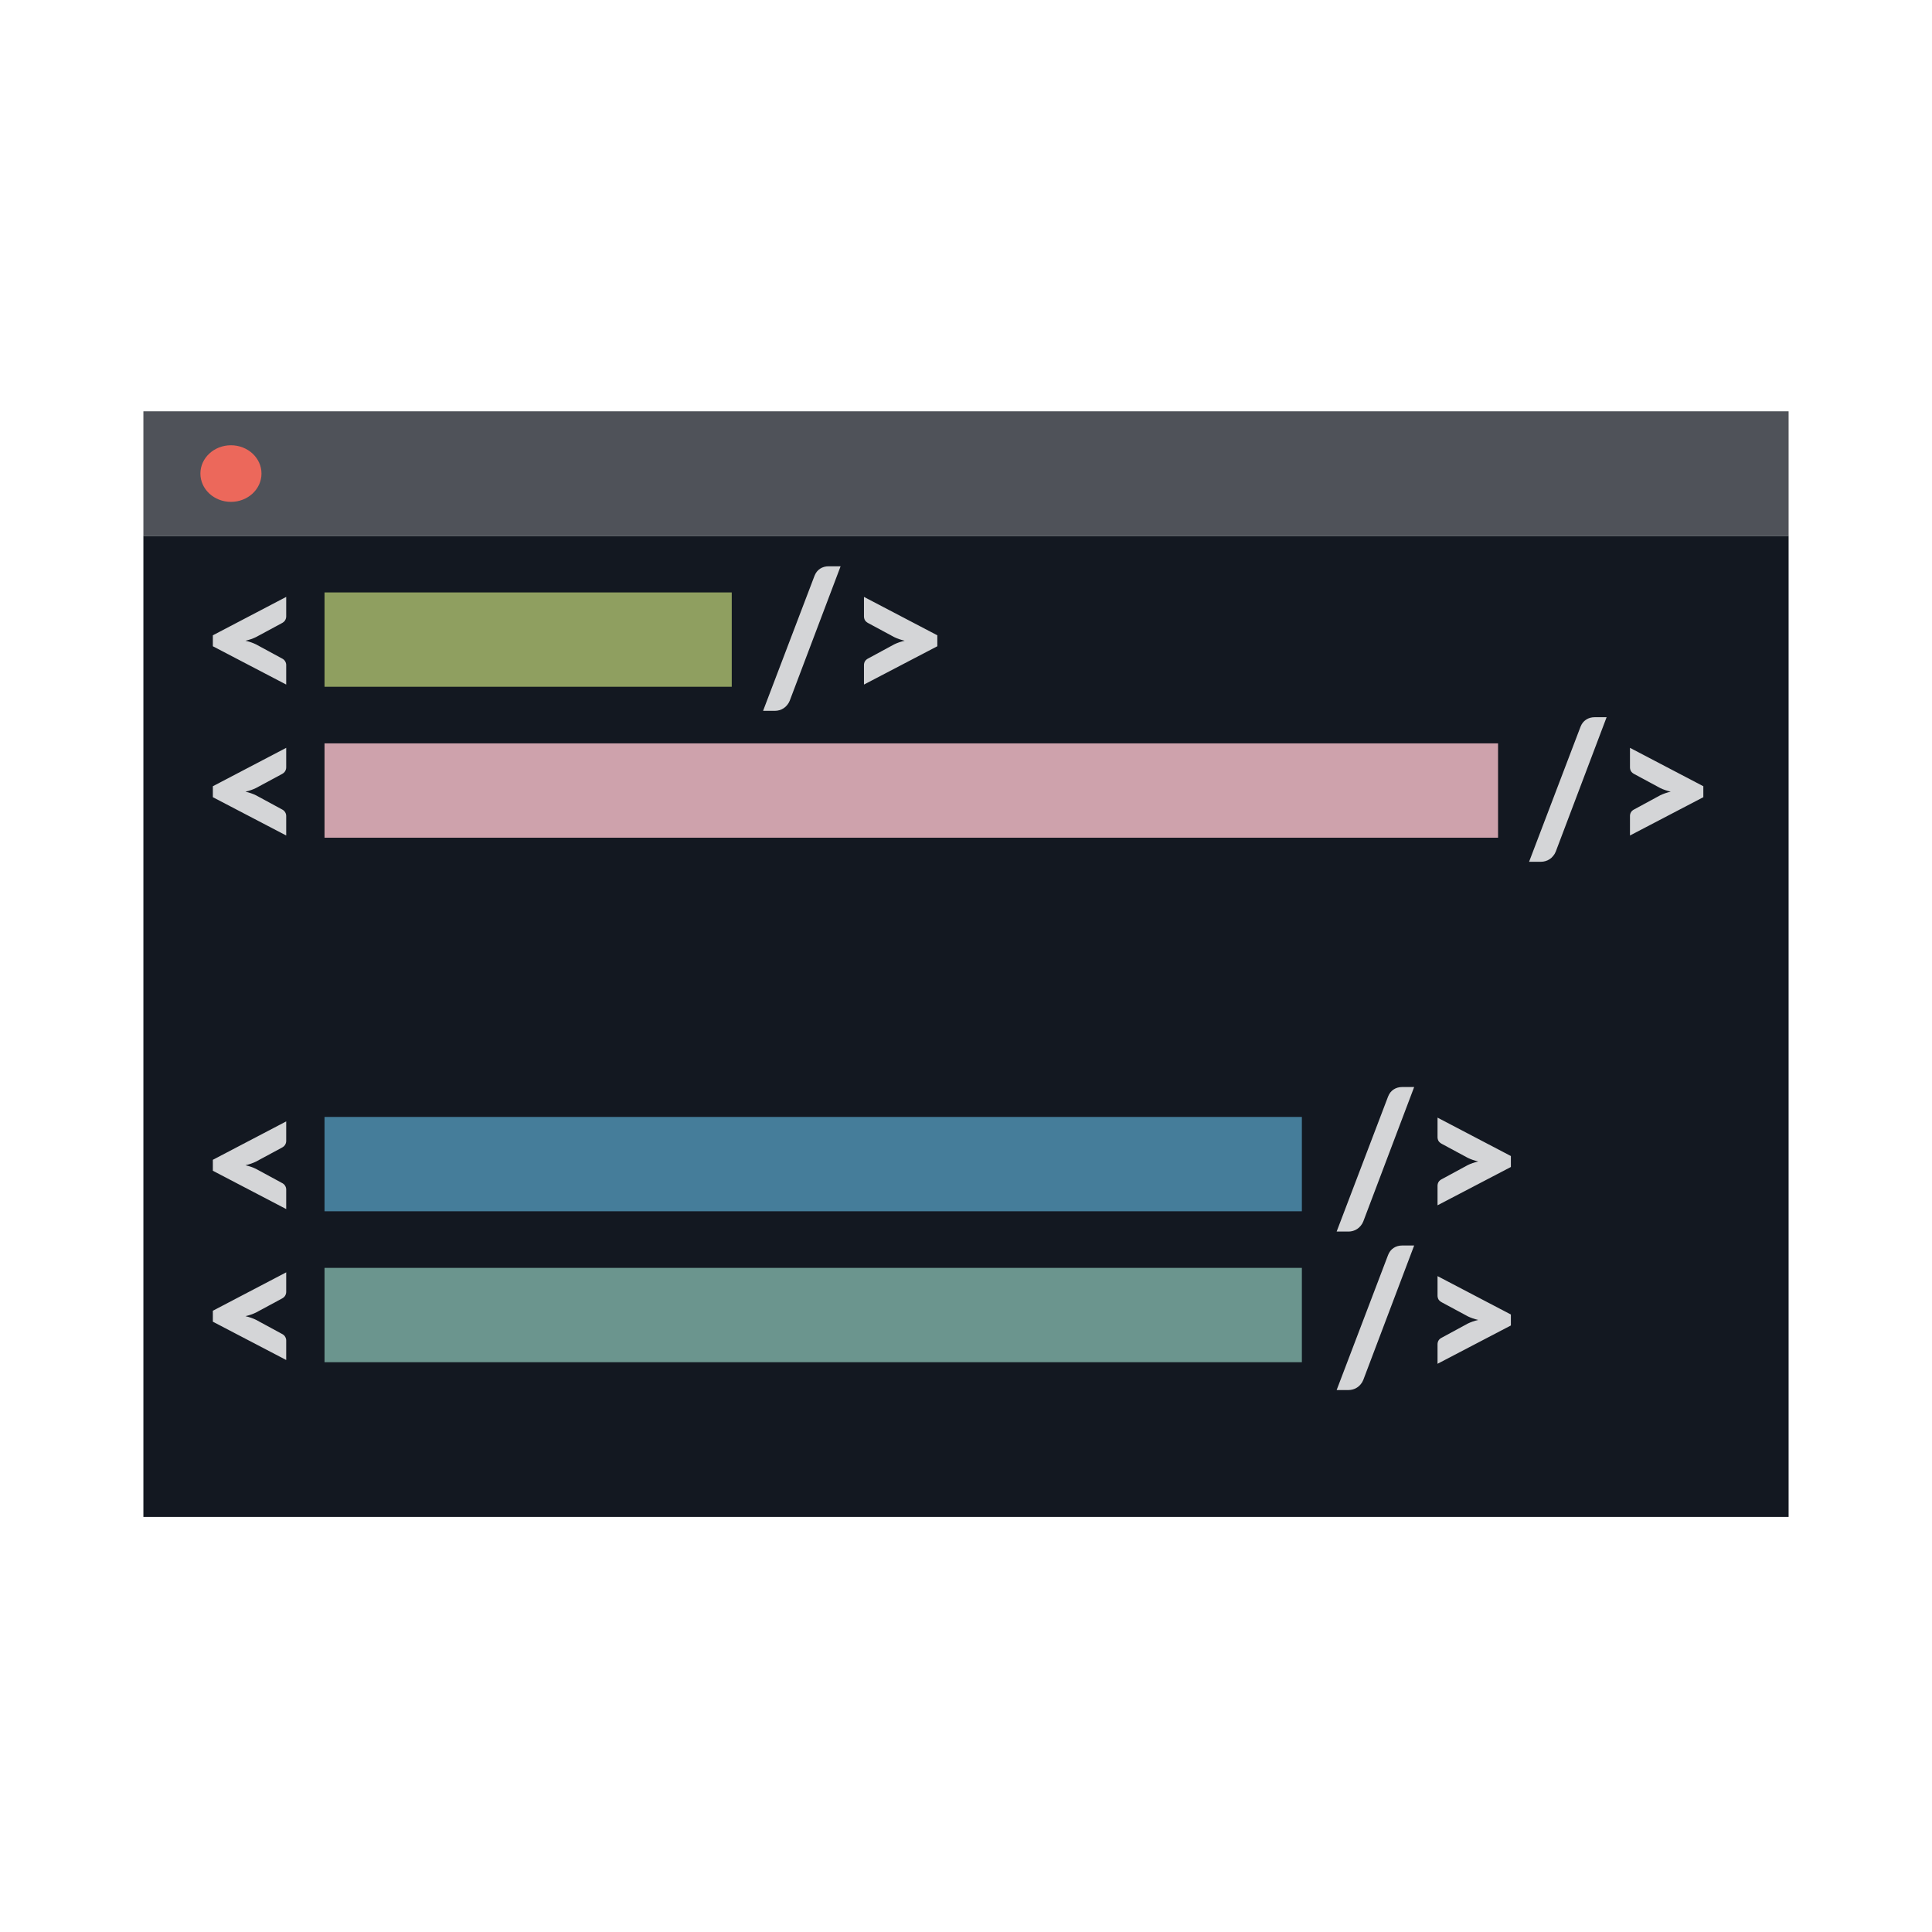 <svg width="512" height="512" viewBox="0 0 512 512" fill="none" xmlns="http://www.w3.org/2000/svg">
<rect width="512" height="512" fill="white"/>
<rect x="38" y="142" width="436" height="260" fill="#131821"/>
<rect x="38" y="109" width="436" height="33" fill="#4F5259"/>
<rect x="86" y="157" width="107.921" height="25" fill="#8F9F60"/>
<rect x="86" y="197" width="311" height="25" fill="#CEA2AC"/>
<rect x="86" y="296" width="259.01" height="25" fill="#457D9A"/>
<path d="M86 336H345.01V361H86V336Z" fill="#6B958E"/>
<ellipse cx="61.203" cy="125.5" rx="8.094" ry="7.5" fill="#EC685B"/>
<path d="M67.832 168.84C67.016 169.24 66.088 169.56 65.048 169.8C66.088 170.04 67.016 170.36 67.832 170.76L74.648 174.456C75.08 174.664 75.384 174.928 75.56 175.248C75.752 175.552 75.848 175.888 75.848 176.256V181.416L56.408 171.264V168.36L75.848 158.184V163.344C75.848 163.712 75.752 164.056 75.56 164.376C75.384 164.68 75.08 164.944 74.648 165.168L67.832 168.84Z" fill="white" fill-opacity="0.82"/>
<path d="M209.28 185.712C209.104 186.144 208.872 186.528 208.584 186.864C208.312 187.2 208 187.48 207.648 187.704C207.312 187.928 206.944 188.096 206.544 188.208C206.16 188.32 205.776 188.376 205.392 188.376H202.224L215.856 152.592C216.176 151.776 216.664 151.152 217.32 150.72C217.976 150.288 218.736 150.072 219.6 150.072H222.768L209.28 185.712ZM248.401 168.36V171.264L228.961 181.416V176.256C228.961 175.888 229.049 175.552 229.225 175.248C229.417 174.928 229.729 174.664 230.161 174.456L236.977 170.76C237.793 170.36 238.721 170.04 239.761 169.8C238.721 169.56 237.793 169.24 236.977 168.84L230.161 165.168C229.729 164.944 229.417 164.68 229.225 164.376C229.049 164.056 228.961 163.712 228.961 163.344V158.184L248.401 168.36Z" fill="white" fill-opacity="0.82"/>
<path d="M412.28 225.712C412.104 226.144 411.872 226.528 411.584 226.864C411.312 227.2 411 227.48 410.648 227.704C410.312 227.928 409.944 228.096 409.544 228.208C409.16 228.32 408.776 228.376 408.392 228.376H405.224L418.856 192.592C419.176 191.776 419.664 191.152 420.32 190.72C420.976 190.288 421.736 190.072 422.6 190.072H425.768L412.28 225.712ZM451.401 208.36V211.264L431.961 221.416V216.256C431.961 215.888 432.049 215.552 432.225 215.248C432.417 214.928 432.729 214.664 433.161 214.456L439.977 210.76C440.793 210.36 441.721 210.04 442.761 209.8C441.721 209.56 440.793 209.24 439.977 208.84L433.161 205.168C432.729 204.944 432.417 204.68 432.225 204.376C432.049 204.056 431.961 203.712 431.961 203.344V198.184L451.401 208.36Z" fill="white" fill-opacity="0.82"/>
<path d="M361.28 323.712C361.104 324.144 360.872 324.528 360.584 324.864C360.312 325.2 360 325.48 359.648 325.704C359.312 325.928 358.944 326.096 358.544 326.208C358.16 326.32 357.776 326.376 357.392 326.376H354.224L367.856 290.592C368.176 289.776 368.664 289.152 369.32 288.72C369.976 288.288 370.736 288.072 371.6 288.072H374.768L361.28 323.712ZM400.401 306.36V309.264L380.961 319.416V314.256C380.961 313.888 381.049 313.552 381.225 313.248C381.417 312.928 381.729 312.664 382.161 312.456L388.977 308.76C389.793 308.36 390.721 308.04 391.761 307.8C390.721 307.56 389.793 307.24 388.977 306.84L382.161 303.168C381.729 302.944 381.417 302.68 381.225 302.376C381.049 302.056 380.961 301.712 380.961 301.344V296.184L400.401 306.36Z" fill="white" fill-opacity="0.82"/>
<path d="M361.28 365.712C361.104 366.144 360.872 366.528 360.584 366.864C360.312 367.2 360 367.48 359.648 367.704C359.312 367.928 358.944 368.096 358.544 368.208C358.16 368.32 357.776 368.376 357.392 368.376H354.224L367.856 332.592C368.176 331.776 368.664 331.152 369.32 330.72C369.976 330.288 370.736 330.072 371.6 330.072H374.768L361.28 365.712ZM400.401 348.36V351.264L380.961 361.416V356.256C380.961 355.888 381.049 355.552 381.225 355.248C381.417 354.928 381.729 354.664 382.161 354.456L388.977 350.76C389.793 350.36 390.721 350.04 391.761 349.8C390.721 349.56 389.793 349.24 388.977 348.84L382.161 345.168C381.729 344.944 381.417 344.68 381.225 344.376C381.049 344.056 380.961 343.712 380.961 343.344V338.184L400.401 348.36Z" fill="white" fill-opacity="0.82"/>
<path d="M67.832 307.84C67.016 308.24 66.088 308.56 65.048 308.8C66.088 309.04 67.016 309.36 67.832 309.76L74.648 313.456C75.08 313.664 75.384 313.928 75.56 314.248C75.752 314.552 75.848 314.888 75.848 315.256V320.416L56.408 310.264V307.36L75.848 297.184V302.344C75.848 302.712 75.752 303.056 75.56 303.376C75.384 303.68 75.08 303.944 74.648 304.168L67.832 307.84Z" fill="white" fill-opacity="0.82"/>
<path d="M67.832 208.84C67.016 209.24 66.088 209.56 65.048 209.8C66.088 210.04 67.016 210.36 67.832 210.76L74.648 214.456C75.08 214.664 75.384 214.928 75.56 215.248C75.752 215.552 75.848 215.888 75.848 216.256V221.416L56.408 211.264V208.36L75.848 198.184V203.344C75.848 203.712 75.752 204.056 75.56 204.376C75.384 204.68 75.08 204.944 74.648 205.168L67.832 208.84Z" fill="white" fill-opacity="0.82"/>
<path d="M67.832 347.84C67.016 348.24 66.088 348.56 65.048 348.8C66.088 349.04 67.016 349.36 67.832 349.76L74.648 353.456C75.08 353.664 75.384 353.928 75.56 354.248C75.752 354.552 75.848 354.888 75.848 355.256V360.416L56.408 350.264V347.36L75.848 337.184V342.344C75.848 342.712 75.752 343.056 75.56 343.376C75.384 343.68 75.08 343.944 74.648 344.168L67.832 347.84Z" fill="white" fill-opacity="0.82"/>
</svg>
